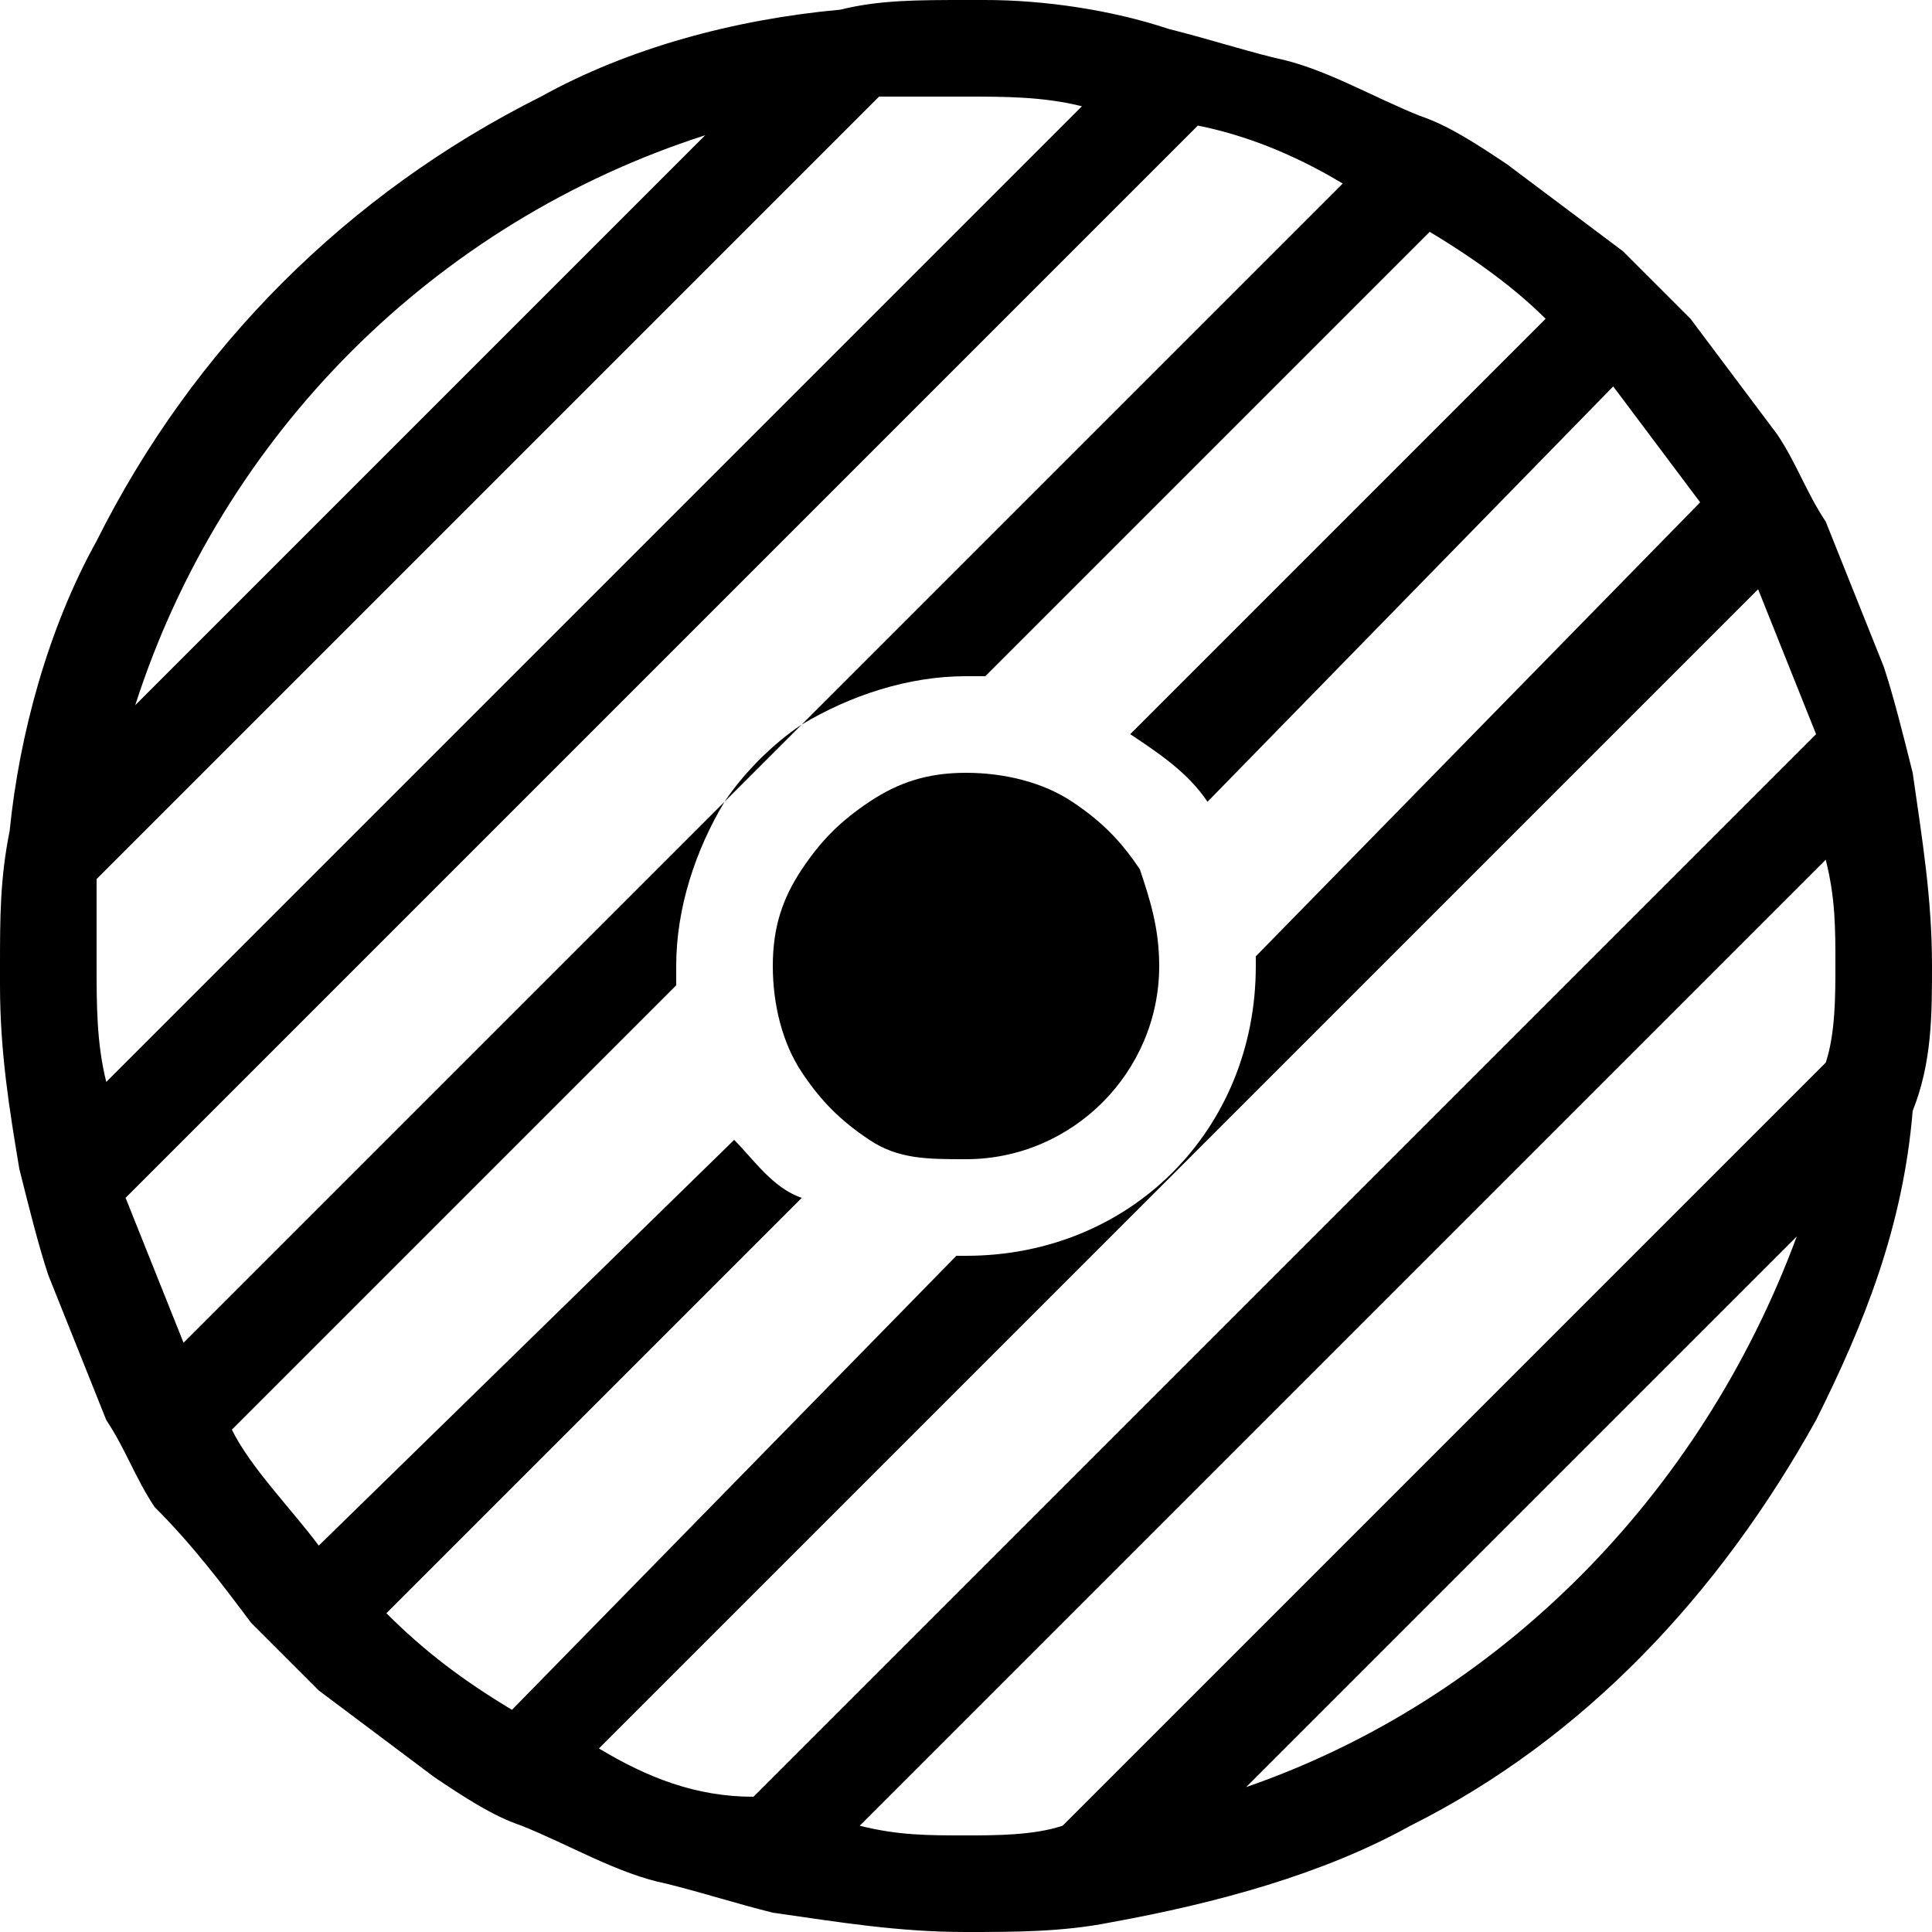 <?xml version="1.0" standalone="no"?><!DOCTYPE svg PUBLIC "-//W3C//DTD SVG 1.1//EN" "http://www.w3.org/Graphics/SVG/1.1/DTD/svg11.dtd"><svg t="1739954829444" class="icon" viewBox="0 0 1024 1024" version="1.1" xmlns="http://www.w3.org/2000/svg" p-id="2983" xmlns:xlink="http://www.w3.org/1999/xlink" width="200" height="200"><path d="M384 424.96l40.96-40.96c-15.36 10.24-30.72 25.6-40.96 40.96z" p-id="2984"></path><path d="M1013.76 409.6c-5.12-20.48-10.24-40.96-15.36-56.32l-30.72-76.8c-10.24-15.36-15.36-30.72-25.6-46.08l-46.08-61.44-35.84-35.84-61.44-46.08c-15.36-10.24-30.72-20.48-46.08-25.6-25.6-10.24-51.2-25.6-76.8-30.72-20.48-5.12-35.84-10.24-56.32-15.36-30.72-10.24-66.56-15.36-97.28-15.36H512c-25.6 0-46.08 0-66.56 5.12-56.32 5.12-112.64 20.48-158.72 46.08C184.32 102.4 102.4 184.32 51.2 286.72c-25.6 46.08-40.96 102.4-46.08 153.6-5.12 25.6-5.12 46.08-5.12 71.68v10.24c0 35.84 5.12 66.56 10.24 97.28 5.12 20.48 10.24 40.96 15.36 56.32l30.72 76.8c10.24 15.36 15.36 30.72 25.6 46.08 20.48 20.48 35.84 40.96 51.2 61.44l35.84 35.84 61.44 46.08c15.36 10.24 30.72 20.48 46.08 25.6 25.6 10.24 51.2 25.6 76.8 30.72 20.48 5.12 35.84 10.24 56.32 15.36 35.84 5.12 66.56 10.24 102.4 10.24 25.6 0 51.2 0 76.8-5.12 56.32-10.24 112.64-25.6 158.72-51.2 92.16-46.08 163.84-122.88 215.04-215.04 25.6-51.2 46.08-102.4 51.2-163.84 10.24-25.6 10.24-51.2 10.24-76.8 0-35.84-5.12-66.56-10.24-102.4zM373.76 71.68L71.68 373.76c46.08-143.36 158.72-256 302.08-302.08zM51.2 512v-46.08L465.92 51.2h46.08c20.48 0 40.96 0 61.44 5.12L56.32 573.44C51.2 552.96 51.2 532.48 51.2 512z m153.6 343.04l220.16-220.16c-15.36-5.12-25.6-20.48-35.84-30.72L168.96 819.2c-15.36-20.48-35.84-40.96-46.08-61.44L358.4 522.24V512c0-30.72 10.24-61.44 25.6-87.04l-286.72 286.72-30.72-76.8L634.88 66.56c25.6 5.12 51.2 15.36 76.8 30.72L424.96 384C450.56 368.64 481.28 358.4 512 358.4h10.24l235.52-235.52c25.6 15.36 46.08 30.72 61.44 46.08l-220.16 220.16c15.36 10.24 30.72 20.48 40.96 35.84L855.04 204.8l46.08 61.44L665.6 506.88v5.12c0 87.04-66.56 153.6-153.6 153.6h-5.12l-235.52 240.64c-25.6-15.36-46.08-30.72-66.56-51.2z m112.64 71.68l614.4-614.4 30.72 76.8-563.2 563.2c-30.72 0-56.32-10.24-81.92-25.6z m194.56 46.08c-20.48 0-35.84 0-56.32-5.12l512-512c5.12 20.48 5.12 35.84 5.12 56.32 0 15.36 0 35.84-5.12 51.2L563.2 967.68c-15.36 5.12-35.84 5.12-51.2 5.12z m148.48-25.6l291.84-291.84c-51.2 138.24-158.72 245.76-291.84 291.84z" p-id="2985"></path><path d="M614.4 512c0-20.48-5.12-35.84-10.24-51.2-10.24-15.36-20.48-25.6-35.84-35.84-15.36-10.24-35.84-15.36-56.32-15.36-20.48 0-35.84 5.12-51.2 15.36-15.36 10.24-25.6 20.48-35.84 35.84-10.24 15.36-15.36 30.72-15.36 51.2s5.12 40.96 15.36 56.32c10.24 15.36 20.48 25.6 35.84 35.84 15.36 10.24 30.72 10.24 51.2 10.24 56.32 0 102.4-46.08 102.4-102.4z" p-id="2986"></path></svg>